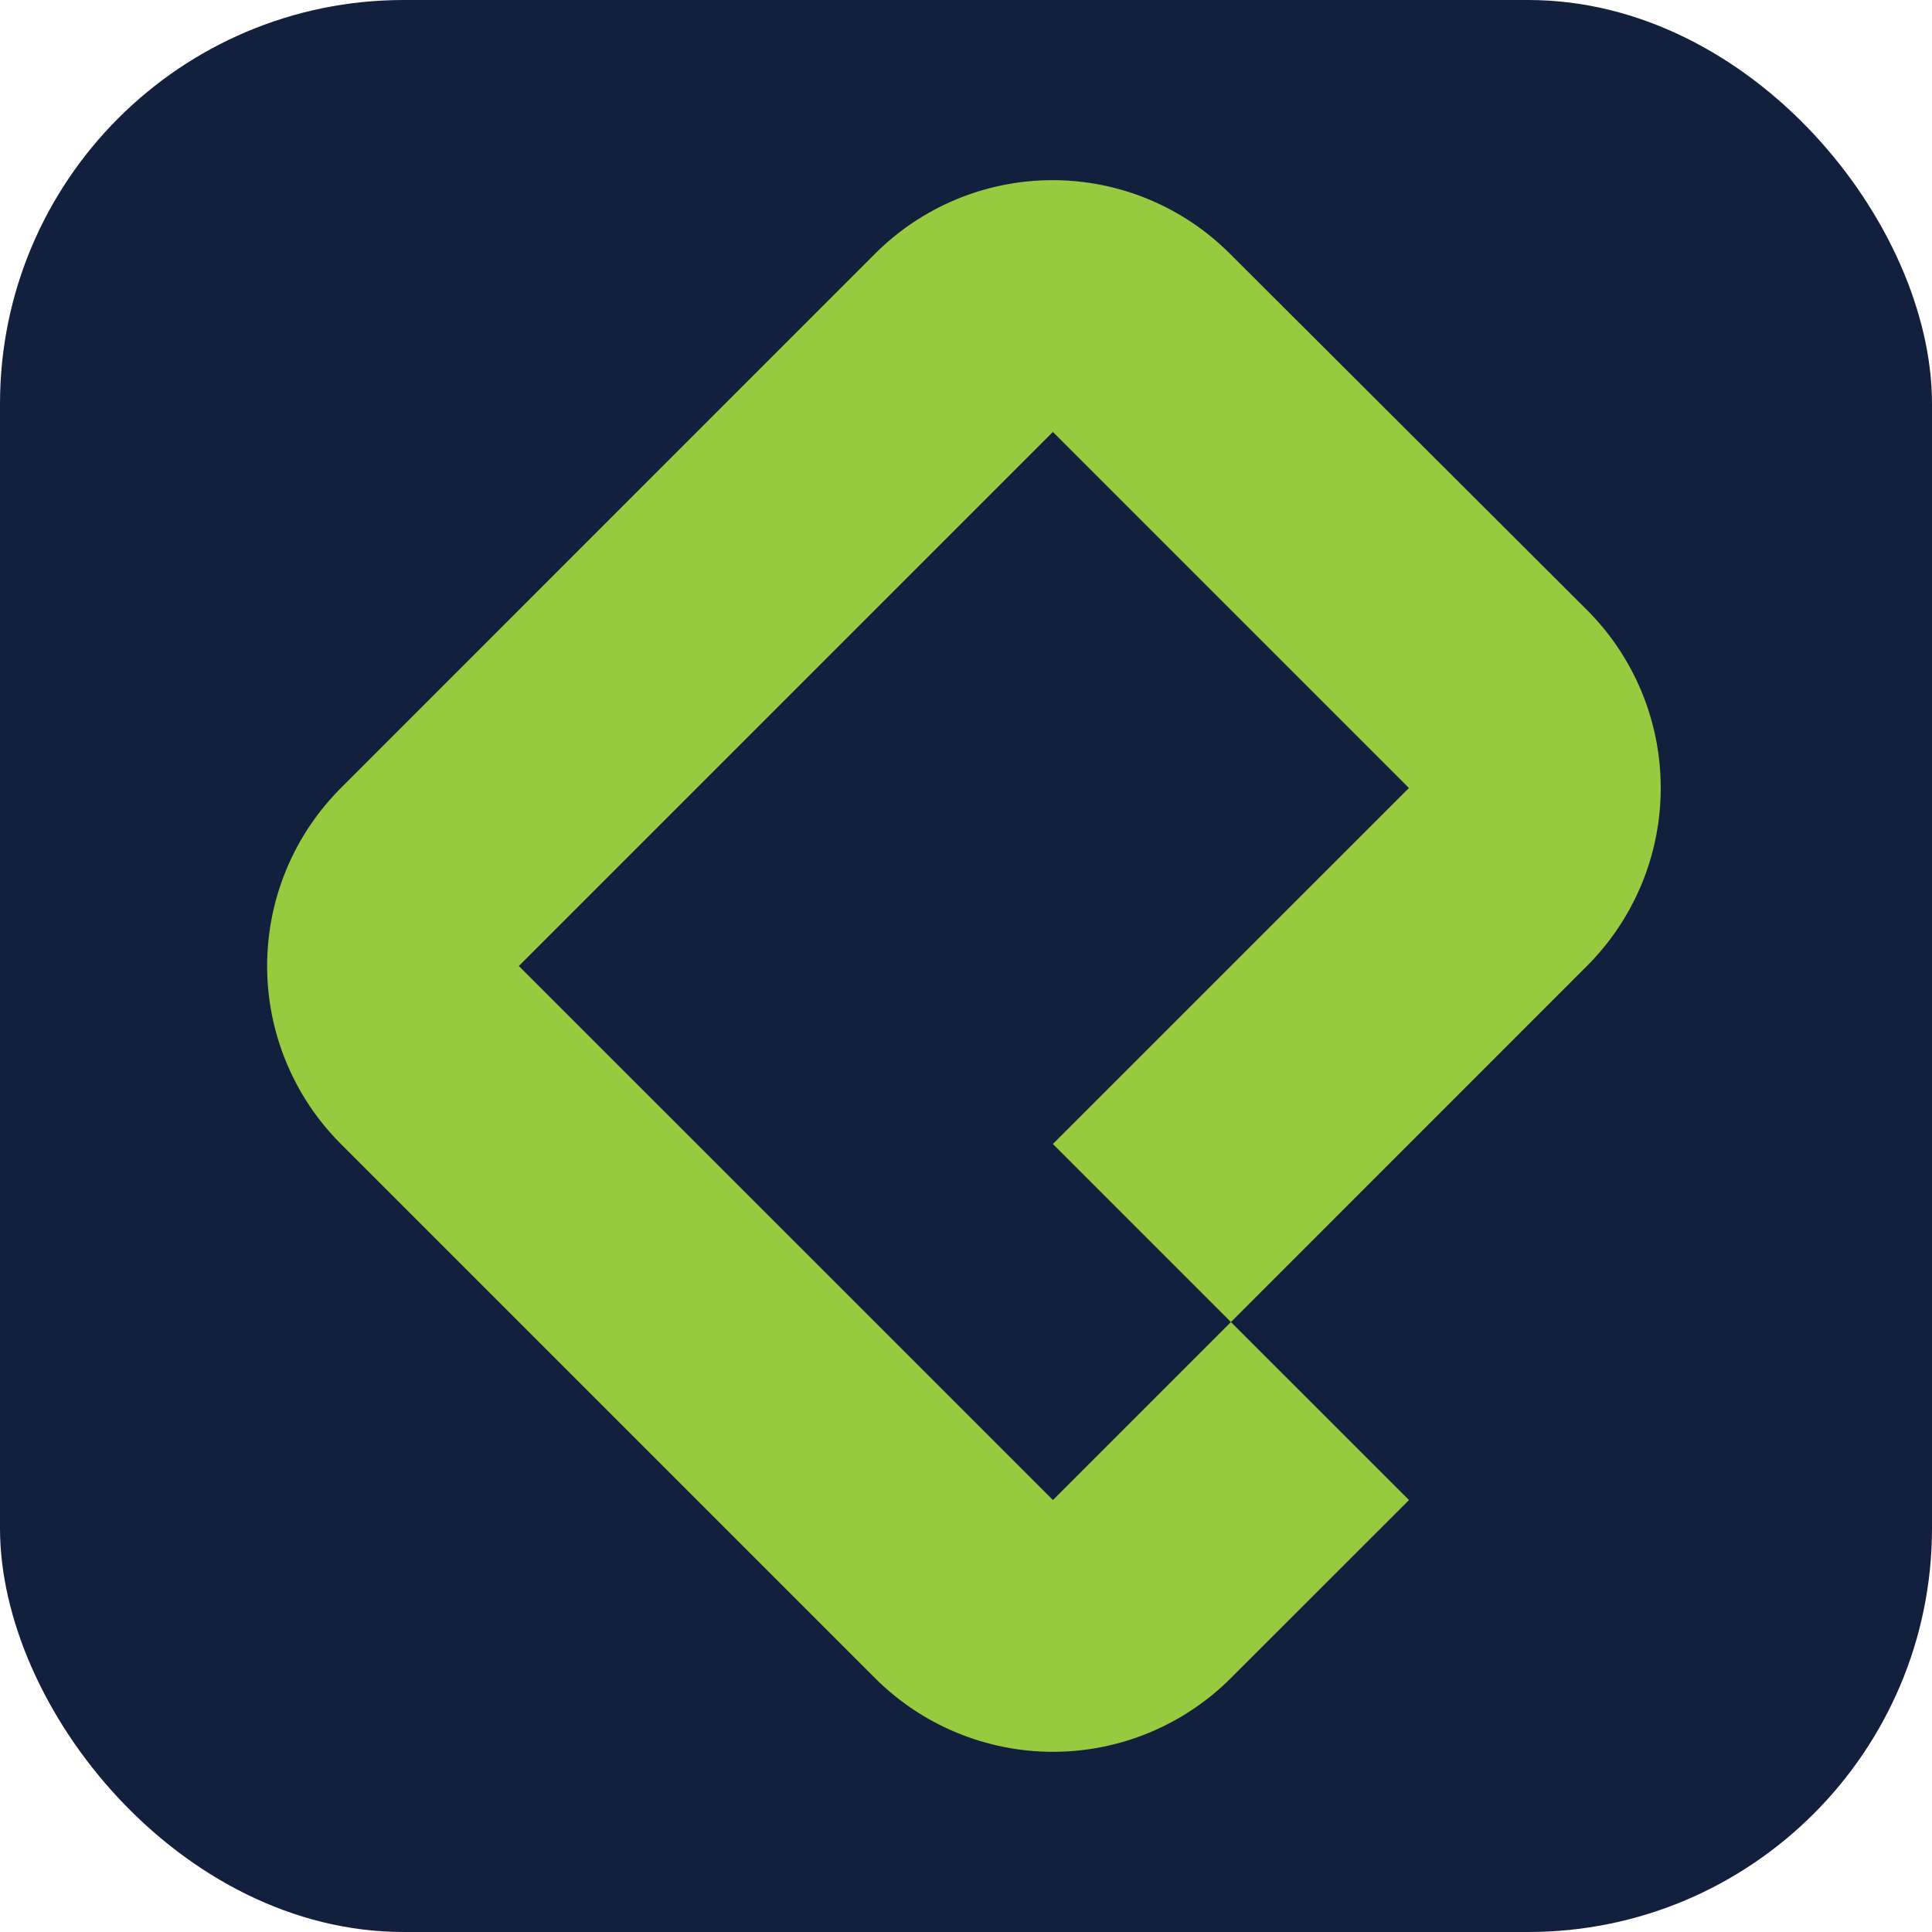 <svg width="311" height="311" viewBox="0 0 311 311" fill="none" xmlns="http://www.w3.org/2000/svg">
<rect width="311" height="311" rx="65" fill="#121F3D"/>
<path d="M140.822 40.879L54.876 126.847C51.111 130.608 48.124 135.075 46.087 139.991C44.049 144.907 43 150.177 43 155.499C43 160.821 44.049 166.091 46.087 171.007C48.124 175.923 51.111 180.39 54.876 184.151L140.843 270.118C144.605 273.883 149.071 276.87 153.988 278.908C158.904 280.946 164.174 281.995 169.496 281.995C174.818 281.995 180.087 280.946 185.004 278.908C189.92 276.87 194.387 273.883 198.148 270.118L226.811 241.466L198.148 212.814L169.496 241.466L83.518 155.499L169.485 69.532L226.8 126.847L169.485 184.151L198.148 212.814L255.452 155.499C259.219 151.737 262.207 147.27 264.246 142.353C266.285 137.436 267.334 132.165 267.334 126.841C267.334 121.518 266.285 116.247 264.246 111.33C262.207 106.413 259.219 101.946 255.452 98.184L198.021 40.879C194.272 37.114 189.816 34.127 184.909 32.088C180.002 30.049 174.741 29 169.427 29C164.114 29 158.852 30.049 153.945 32.088C149.038 34.127 144.572 37.114 140.822 40.879Z" fill="#98CA3F"/>
</svg>

